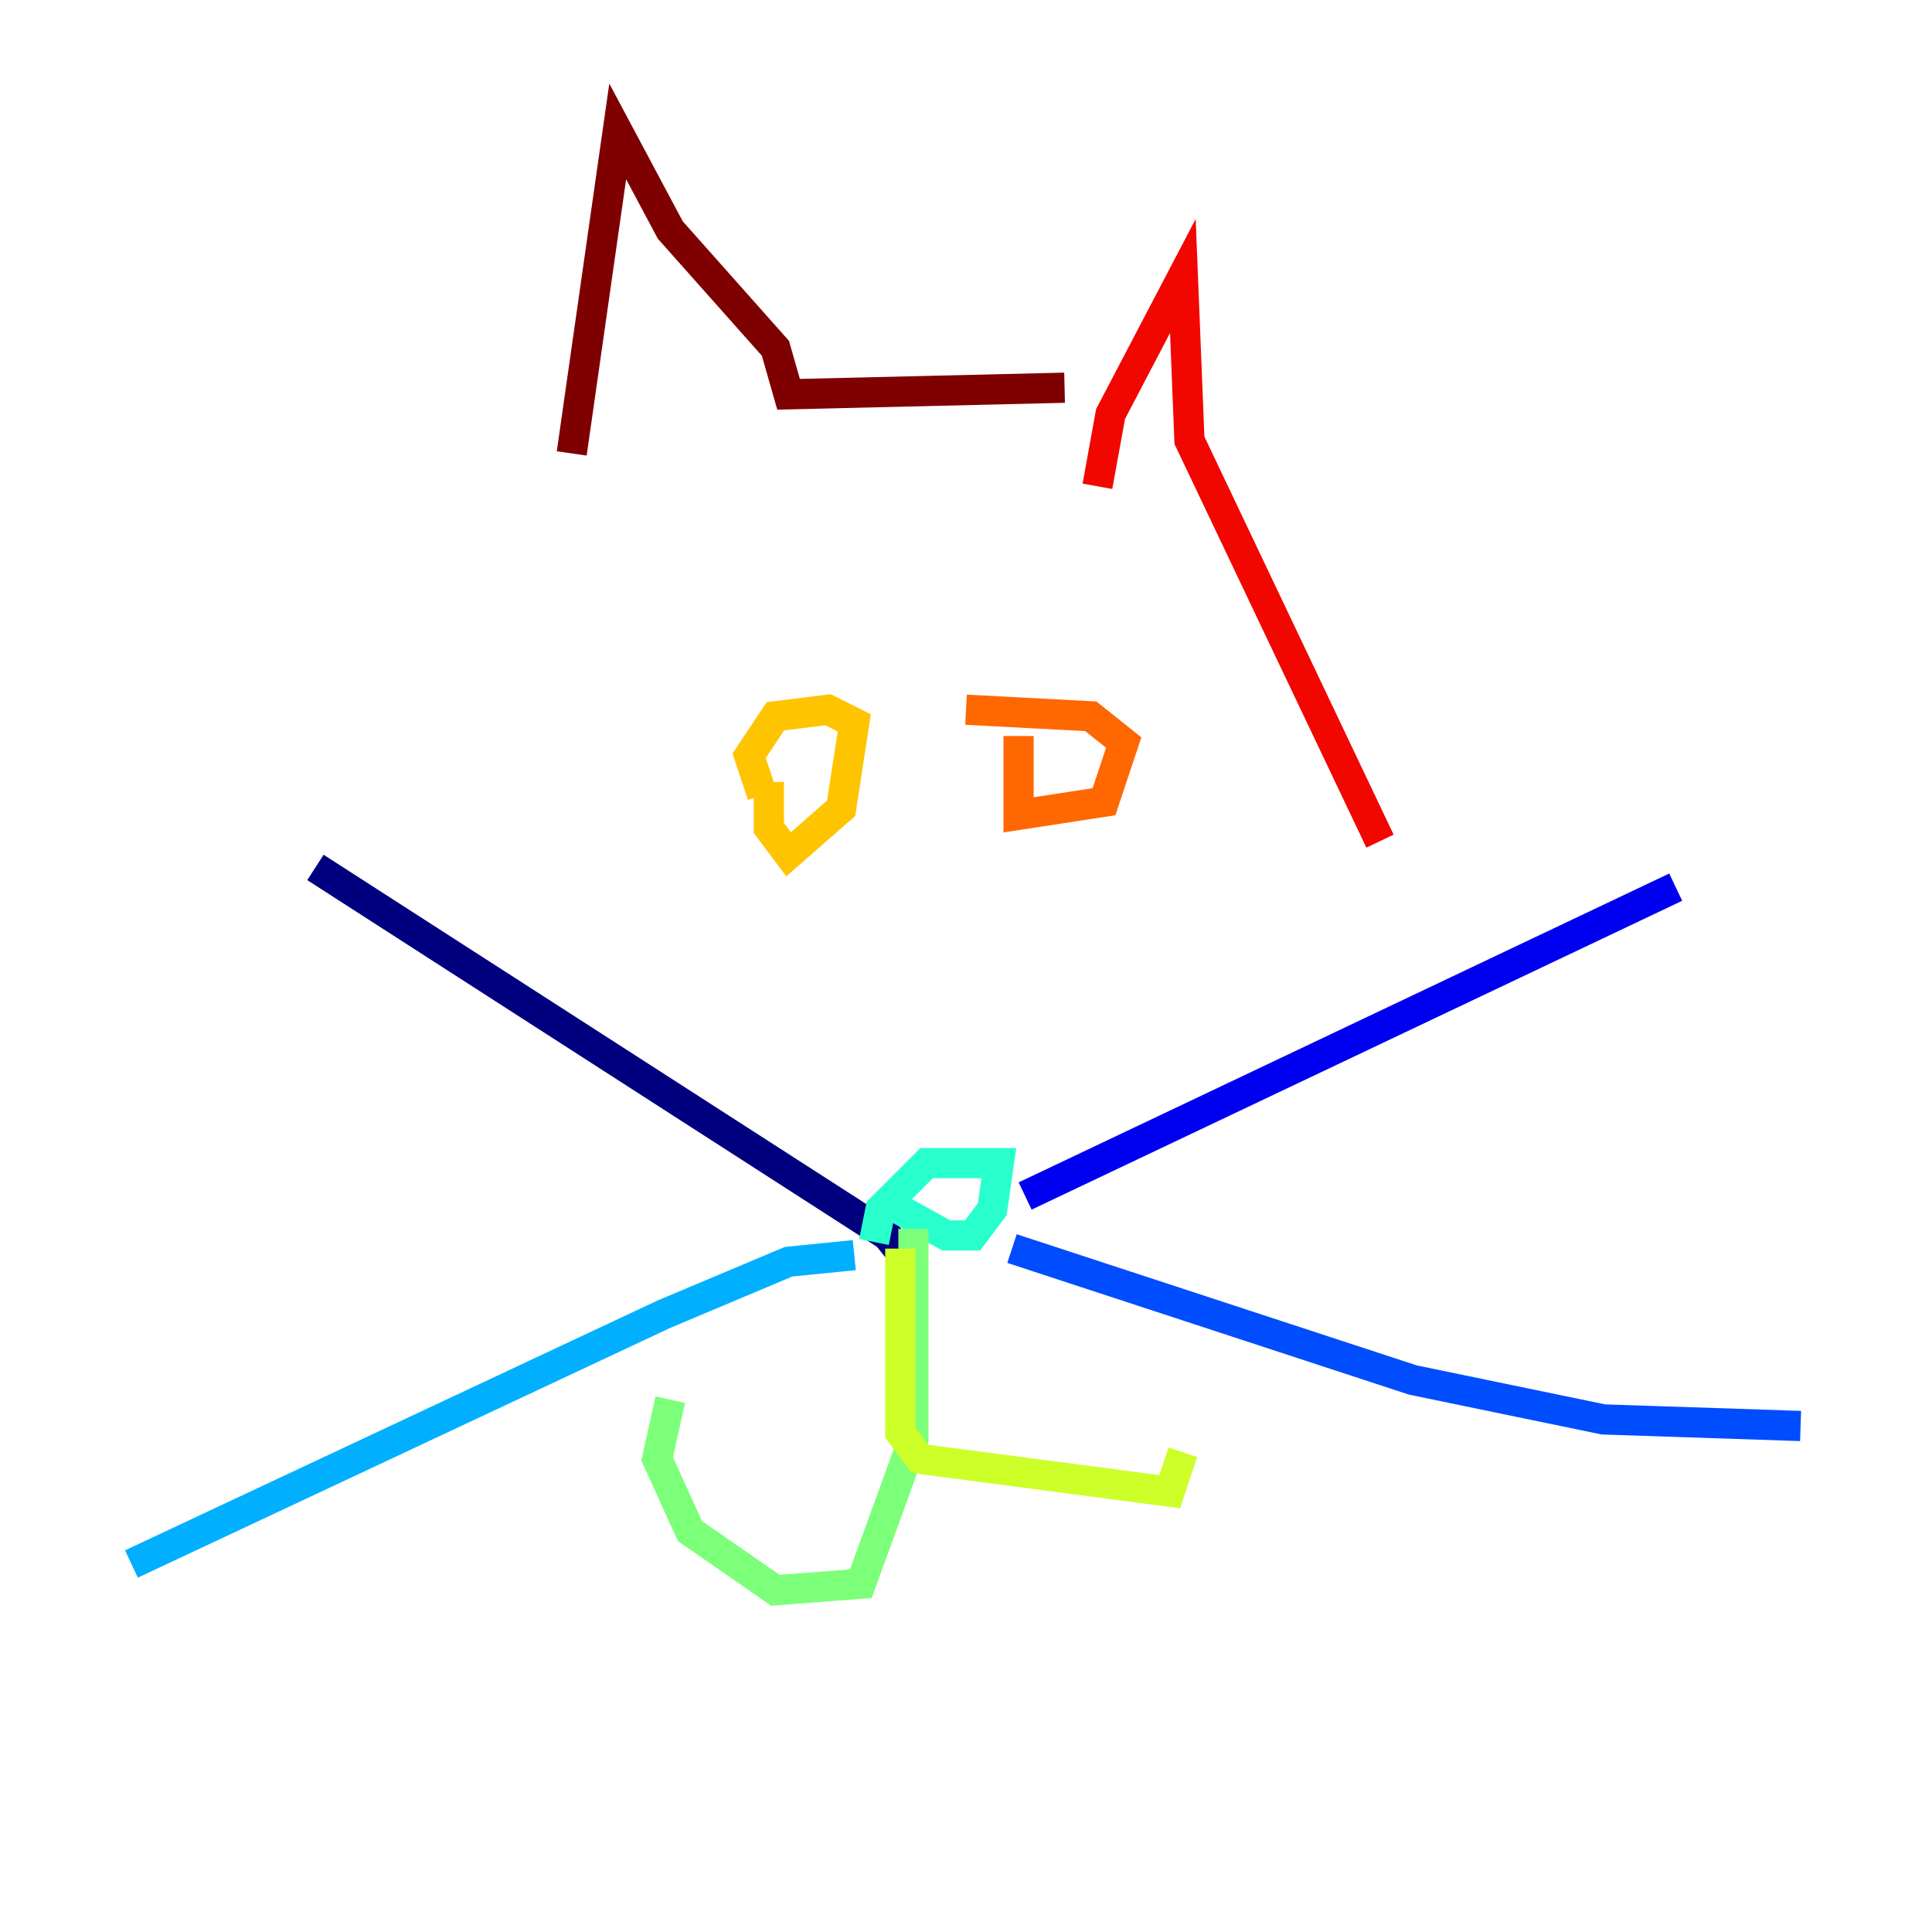 <?xml version="1.0" encoding="utf-8" ?>
<svg baseProfile="tiny" height="128" version="1.2" viewBox="0,0,128,128" width="128" xmlns="http://www.w3.org/2000/svg" xmlns:ev="http://www.w3.org/2001/xml-events" xmlns:xlink="http://www.w3.org/1999/xlink"><defs /><polyline fill="none" points="60.517,84.027 58.776,81.85 20.898,57.469" stroke="#00007f" stroke-width="2" /><polyline fill="none" points="67.918,79.238 111.02,58.776" stroke="#0000f1" stroke-width="2" /><polyline fill="none" points="67.048,82.721 93.605,91.429 106.231,94.041 119.293,94.476" stroke="#004cff" stroke-width="2" /><polyline fill="none" points="56.599,83.156 52.245,83.592 43.973,87.075 8.707,103.619" stroke="#00b0ff" stroke-width="2" /><polyline fill="none" points="58.776,79.674 62.694,81.85 64.435,81.85 65.742,80.109 66.177,77.061 61.388,77.061 58.34,80.109 57.905,82.286" stroke="#29ffcd" stroke-width="2" /><polyline fill="none" points="60.517,81.415 60.517,95.347 57.034,104.925 51.374,105.361 45.714,101.442 43.537,96.653 44.408,92.735" stroke="#7cff79" stroke-width="2" /><polyline fill="none" points="59.646,82.721 59.646,94.912 60.952,96.653 77.497,98.83 78.367,96.218" stroke="#cdff29" stroke-width="2" /><polyline fill="none" points="50.939,51.809 50.939,54.857 52.245,56.599 55.728,53.551 56.599,47.891 54.857,47.02 51.374,47.456 49.633,50.068 50.503,52.68" stroke="#ffc400" stroke-width="2" /><polyline fill="none" points="67.483,48.762 67.483,53.986 73.143,53.116 74.449,49.197 72.272,47.456 64.0,47.02" stroke="#ff6700" stroke-width="2" /><polyline fill="none" points="72.707,32.218 73.578,27.429 78.367,18.286 78.803,29.17 91.429,55.728" stroke="#f10700" stroke-width="2" /><polyline fill="none" points="37.878,30.041 40.925,8.707 44.408,15.238 51.374,23.075 52.245,26.122 70.531,25.687" stroke="#7f0000" stroke-width="2" /></svg>